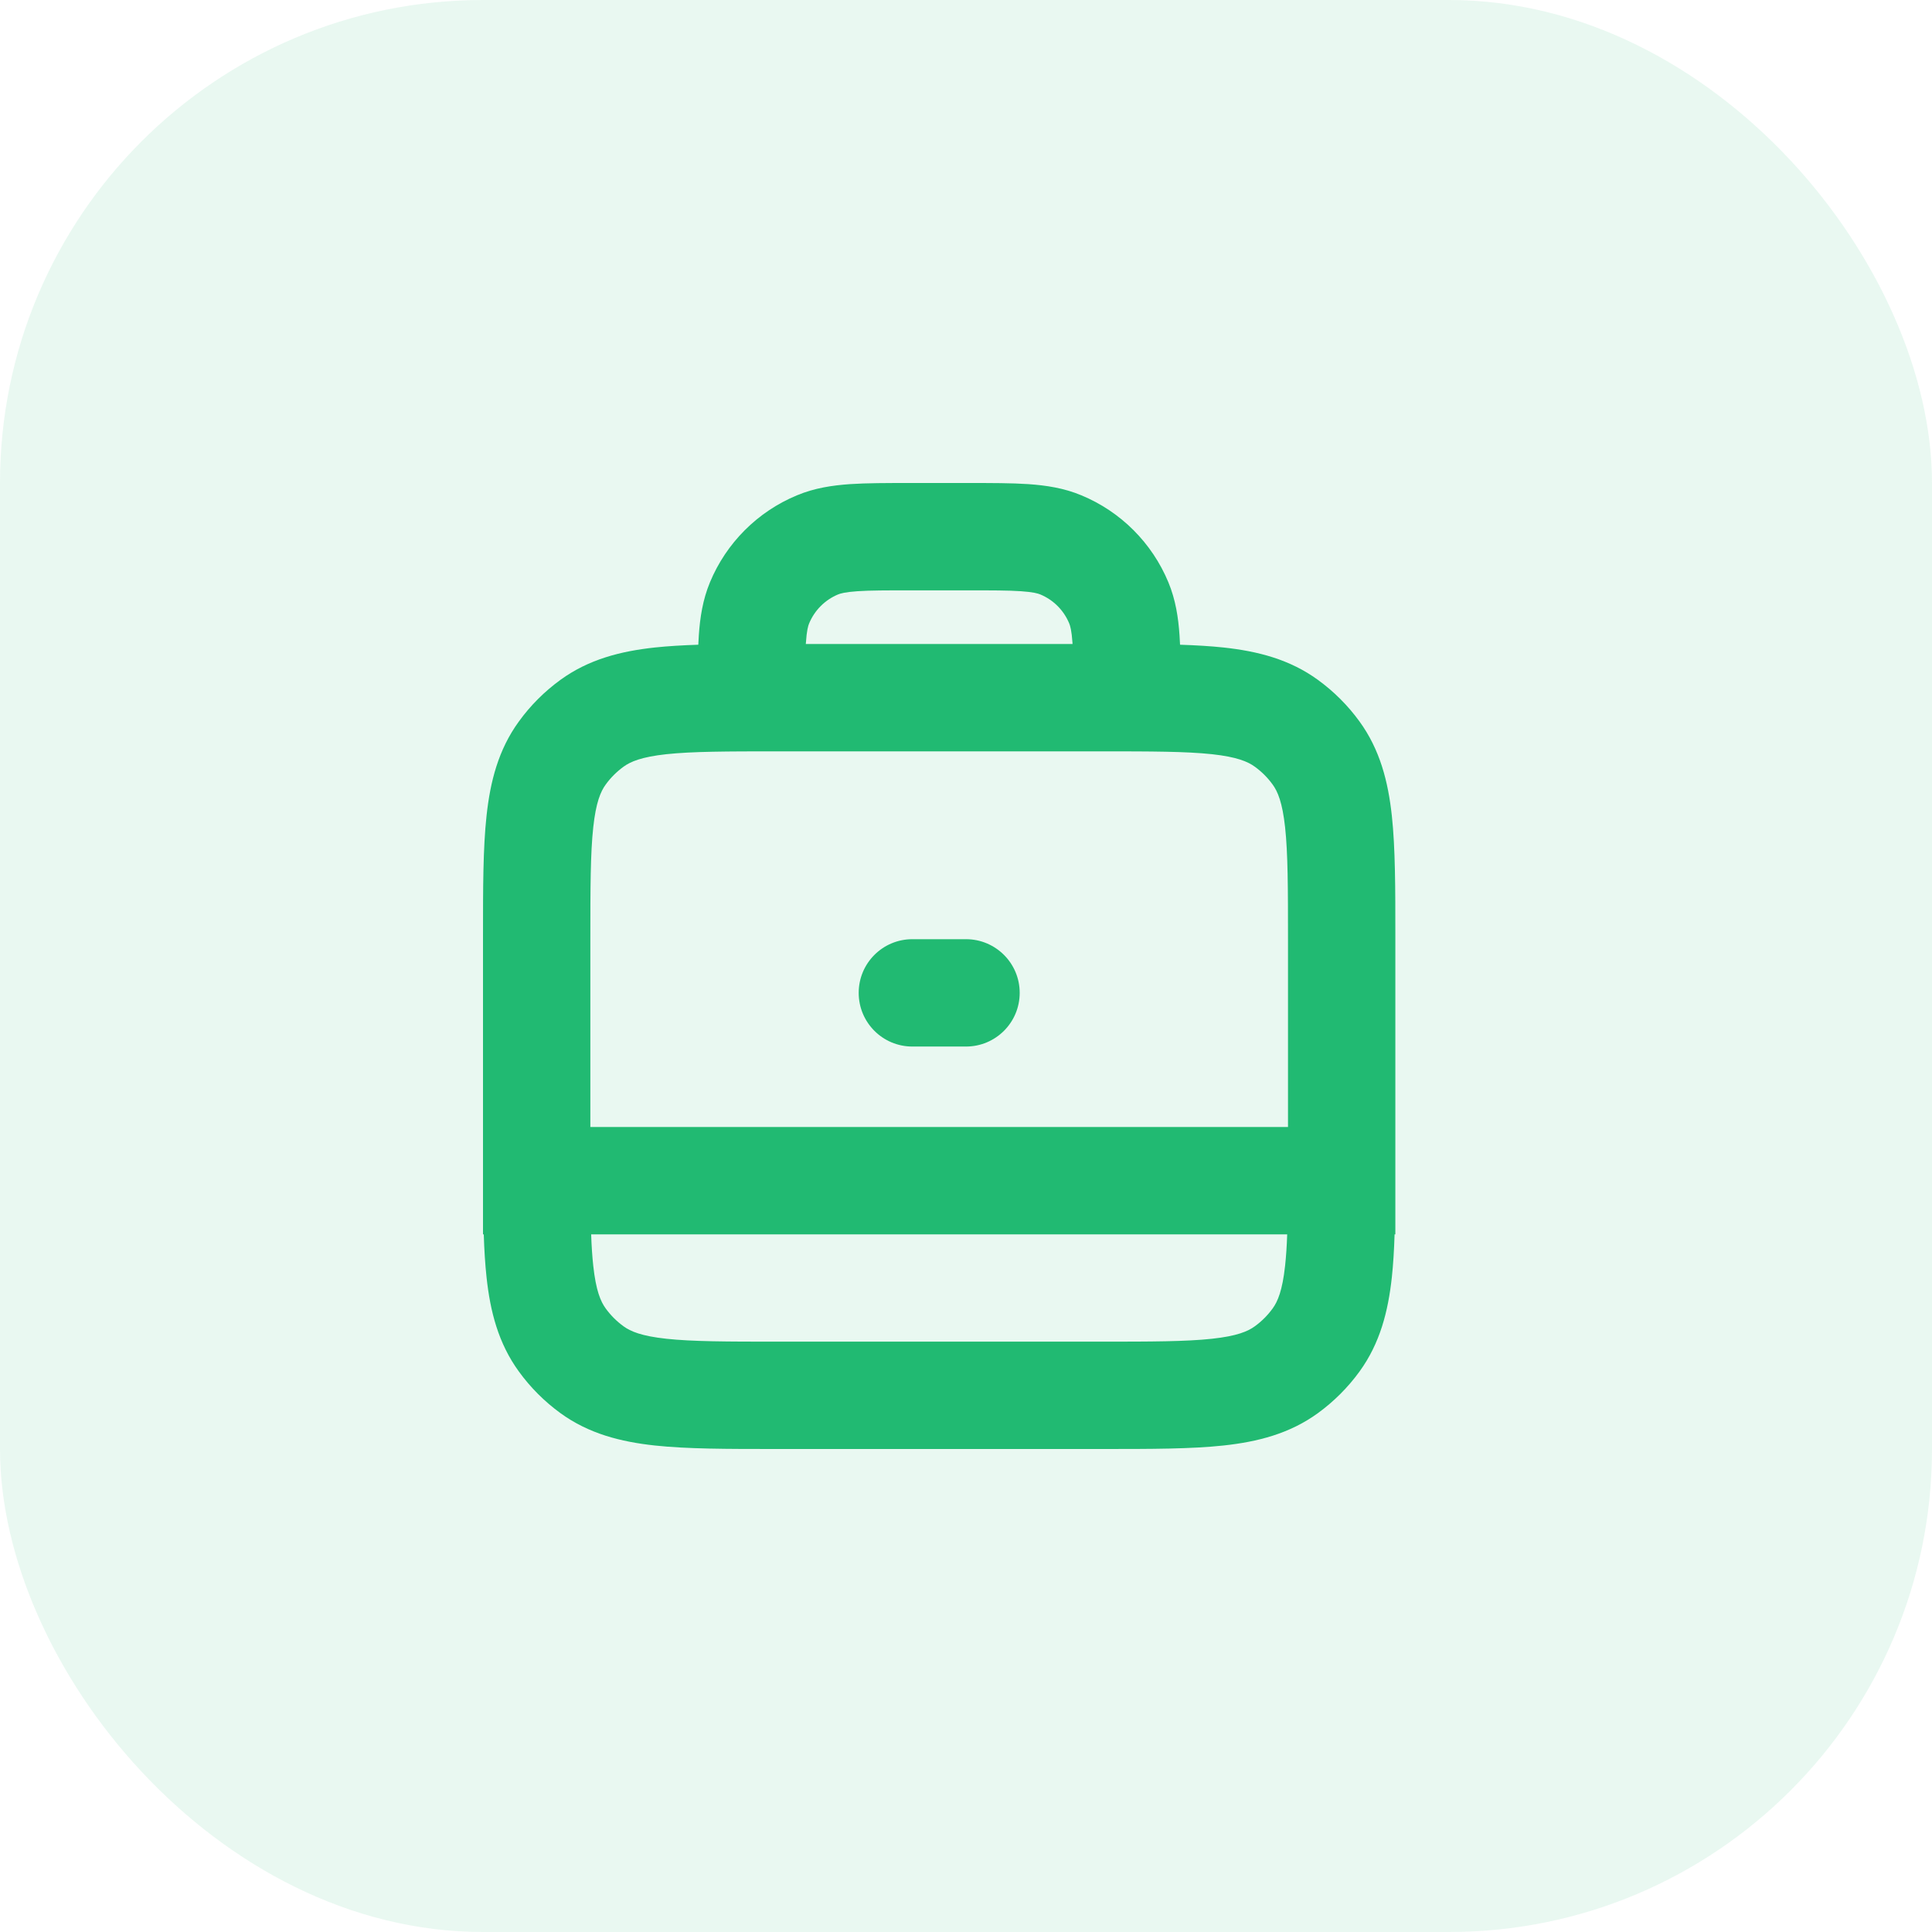 <svg width="48" height="48" viewBox="0 0 48 48" fill="none" xmlns="http://www.w3.org/2000/svg">
<rect opacity="0.1" width="48" height="48" rx="12" fill="#21BA72"/>
<path d="M21.334 24.667C21.334 23.931 21.93 23.334 22.667 23.334H24C24.737 23.334 25.334 23.931 25.334 24.667C25.334 25.404 24.737 26.001 24 26.001H22.667C21.93 26.001 21.334 25.404 21.334 24.667Z" fill="#21BA72"/>
<path fill-rule="evenodd" clip-rule="evenodd" d="M24.043 12H22.624C22.039 12 21.535 12 21.117 12.028C20.677 12.059 20.237 12.124 19.803 12.305C18.823 12.71 18.044 13.489 17.638 14.469C17.458 14.904 17.392 15.344 17.362 15.784C17.357 15.854 17.353 15.927 17.35 16.003C17.35 16.008 17.349 16.013 17.349 16.018C16.957 16.031 16.597 16.052 16.268 16.087C15.42 16.179 14.627 16.38 13.924 16.891C13.528 17.179 13.179 17.527 12.892 17.924C12.38 18.627 12.18 19.42 12.088 20.268C12 21.075 12 22.073 12 23.261V30.667H12.019C12.031 31.053 12.053 31.408 12.088 31.732C12.179 32.58 12.38 33.373 12.892 34.076C13.179 34.472 13.528 34.821 13.924 35.109C14.627 35.62 15.42 35.821 16.268 35.913C17.075 36 18.073 36 19.261 36H27.406C28.594 36 29.592 36 30.399 35.913C31.247 35.821 32.04 35.62 32.743 35.109C33.139 34.821 33.488 34.472 33.776 34.076C34.287 33.373 34.488 32.58 34.58 31.732C34.615 31.408 34.636 31.053 34.648 30.667H34.667V23.261C34.667 22.073 34.667 21.075 34.58 20.268C34.488 19.42 34.287 18.627 33.776 17.924C33.488 17.527 33.139 17.179 32.743 16.891C32.04 16.38 31.247 16.179 30.399 16.087C30.07 16.052 29.71 16.031 29.318 16.018C29.314 15.937 29.31 15.859 29.305 15.784C29.275 15.344 29.209 14.904 29.029 14.469C28.623 13.489 27.844 12.71 26.864 12.305C26.43 12.124 25.99 12.059 25.55 12.028C25.132 12 24.628 12 24.043 12ZM26.647 16L26.645 15.965C26.624 15.661 26.588 15.545 26.565 15.49C26.43 15.163 26.171 14.903 25.844 14.768C25.788 14.745 25.673 14.71 25.369 14.689C25.053 14.667 24.64 14.667 24 14.667H22.667C22.027 14.667 21.615 14.667 21.299 14.689C20.995 14.71 20.879 14.745 20.823 14.768C20.497 14.903 20.237 15.163 20.102 15.49C20.079 15.545 20.043 15.661 20.023 15.965L20.02 16H26.647ZM14.739 20.555C14.669 21.201 14.667 22.054 14.667 23.333V28H32V23.333C32 22.054 31.998 21.201 31.928 20.555C31.861 19.934 31.744 19.664 31.618 19.491C31.495 19.321 31.346 19.172 31.176 19.049C31.003 18.923 30.733 18.806 30.112 18.738C29.466 18.669 28.613 18.667 27.334 18.667H19.334C18.054 18.667 17.201 18.669 16.555 18.738C15.934 18.806 15.664 18.923 15.491 19.049C15.322 19.172 15.172 19.321 15.049 19.491C14.923 19.664 14.806 19.934 14.739 20.555ZM14.687 30.667C14.697 30.959 14.714 31.215 14.739 31.445C14.806 32.066 14.923 32.336 15.049 32.509C15.172 32.679 15.322 32.828 15.491 32.951C15.664 33.077 15.934 33.194 16.555 33.261C17.201 33.331 18.054 33.333 19.334 33.333H27.334C28.613 33.333 29.466 33.331 30.112 33.261C30.733 33.194 31.003 33.077 31.176 32.951C31.346 32.828 31.495 32.679 31.618 32.509C31.744 32.336 31.861 32.066 31.928 31.445C31.953 31.215 31.97 30.959 31.98 30.667H14.687Z" fill="#21BA72"/>
</svg>
